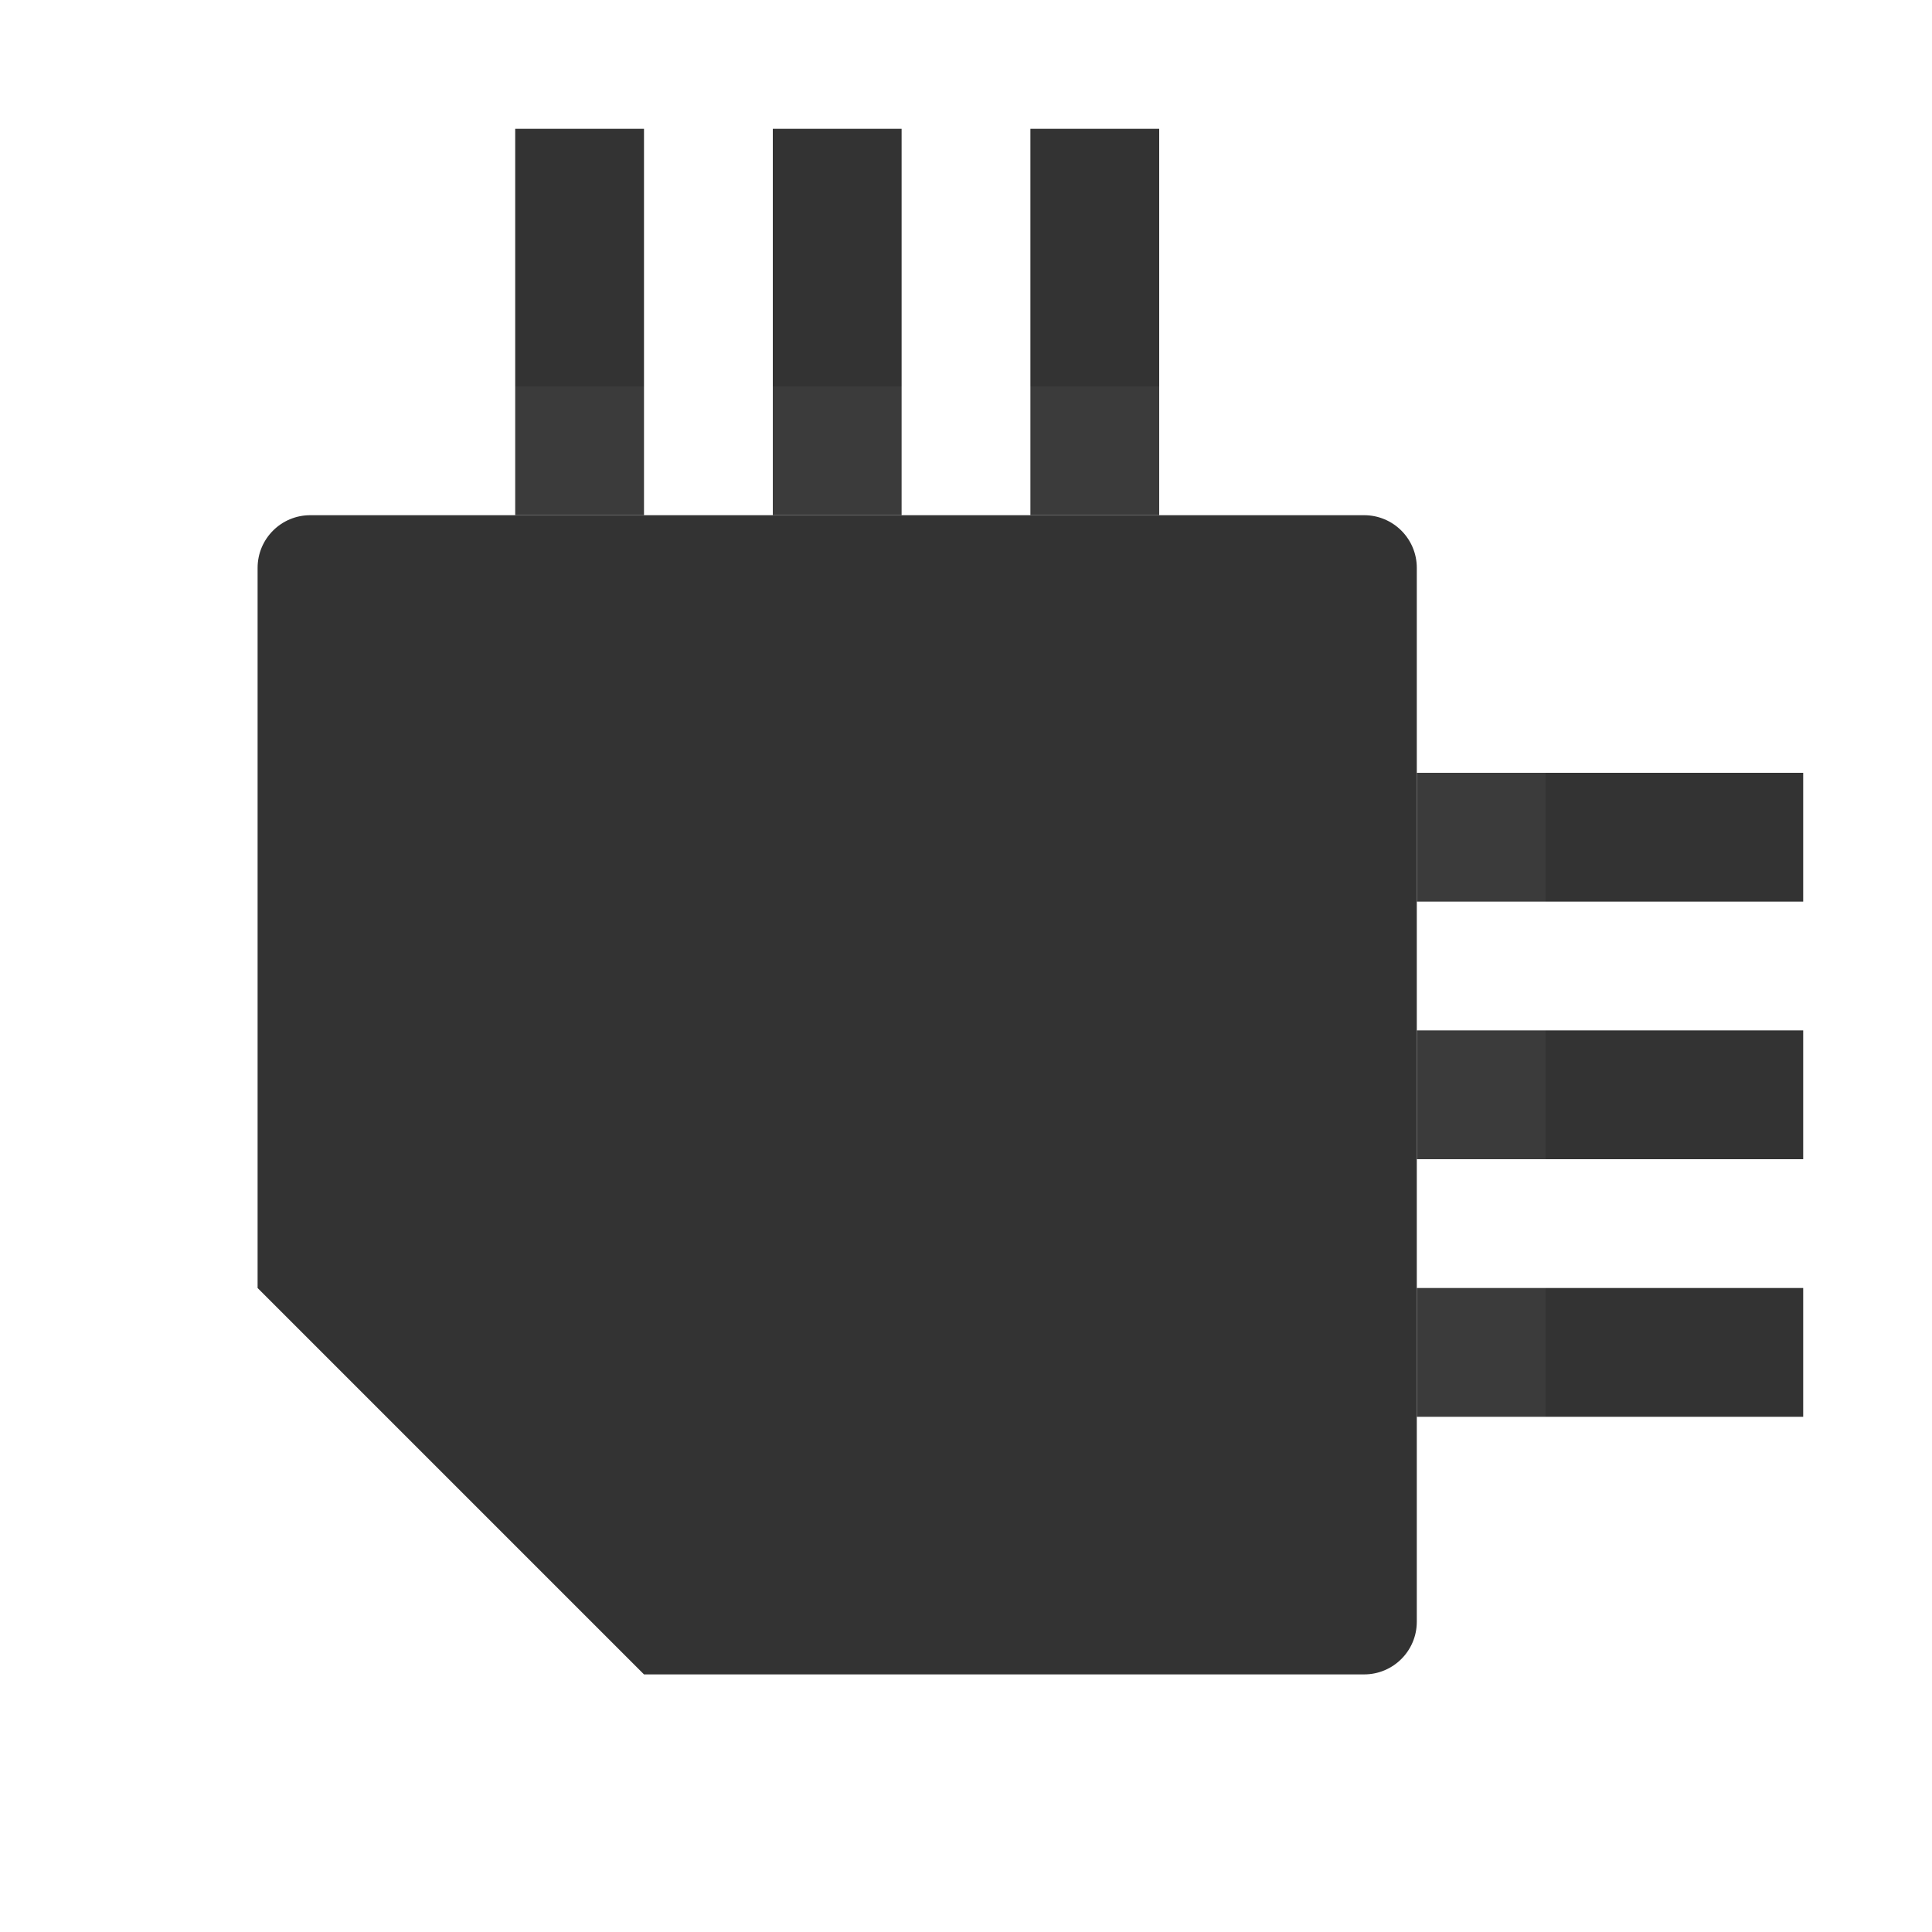 <?xml version="1.0" encoding="UTF-8" standalone="no"?><!DOCTYPE svg PUBLIC "-//W3C//DTD SVG 1.1//EN" "http://www.w3.org/Graphics/SVG/1.1/DTD/svg11.dtd"><svg width="100%" height="100%" viewBox="0 0 15 15" version="1.1" xmlns="http://www.w3.org/2000/svg" xmlns:xlink="http://www.w3.org/1999/xlink" xml:space="preserve" xmlns:serif="http://www.serif.com/" style="fill-rule:evenodd;clip-rule:evenodd;stroke-linejoin:round;stroke-miterlimit:2;"><g id="SchematicView_OverrideAuxbus_off"><path id="AuxBus" d="M15,2.1c0,-1.159 -0.941,-2.1 -2.1,-2.1l-10.8,0c-1.159,0 -2.1,0.941 -2.1,2.1l0,10.8c0,1.159 0.941,2.1 2.1,2.1l10.8,0c1.159,0 2.1,-0.941 2.1,-2.1l0,-10.8Z" style="fill-opacity:0;"/><g id="AuxBus1" serif:id="AuxBus"><path d="M12,4.409c0,-0.778 -0.631,-1.409 -1.409,-1.409c0,0 -8.182,0 -8.182,0c-0.778,0 -1.409,0.631 -1.409,1.409c0,0 0,6.005 0,6.005l3.586,3.586l6.005,0c0.778,0 1.409,-0.631 1.409,-1.409l0,-8.182Z" style="fill:none;"/><path d="M4.5,0c-0.828,0 -1.5,0.672 -1.5,1.5l0,1c0,0.828 0.672,1.5 1.5,1.5c0.828,0 1.5,-0.672 1.5,-1.5l0,-1c0,-0.828 -0.672,-1.5 -1.5,-1.5Z" style="fill:none;"/><path d="M6.5,0c-0.828,0 -1.5,0.672 -1.5,1.5l0,1c0,0.828 0.672,1.5 1.5,1.5c0.828,0 1.5,-0.672 1.5,-1.5l0,-1c0,-0.828 -0.672,-1.5 -1.5,-1.5Z" style="fill:none;"/><path d="M8.5,0c-0.828,0 -1.5,0.672 -1.5,1.5l0,1c0,0.828 0.672,1.5 1.5,1.5c0.828,0 1.5,-0.672 1.5,-1.5l0,-1c0,-0.828 -0.672,-1.5 -1.5,-1.5Z" style="fill:none;"/><path d="M4,1l0,2l1,0l0,-2l-1,0Z" style="fill:#333;"/><path d="M6,1l0,2l1,0l0,-2l-1,0Z" style="fill:#333;"/><path d="M8,1l0,2l1,0l0,-2l-1,0Z" style="fill:#333;"/><path d="M15,6.5c0,-0.828 -0.672,-1.5 -1.5,-1.5l-1,0c-0.828,0 -1.5,0.672 -1.5,1.5c0,0.828 0.672,1.5 1.5,1.5l1,0c0.828,0 1.5,-0.672 1.5,-1.5Z" style="fill:none;"/><path d="M15,8.5c0,-0.828 -0.672,-1.5 -1.5,-1.5l-1,0c-0.828,0 -1.5,0.672 -1.5,1.5c0,0.828 0.672,1.5 1.5,1.5l1,0c0.828,0 1.5,-0.672 1.5,-1.5Z" style="fill:none;"/><path d="M15,10.5c0,-0.828 -0.672,-1.5 -1.5,-1.5l-1,0c-0.828,0 -1.5,0.672 -1.5,1.5c0,0.828 0.672,1.5 1.5,1.5l1,0c0.828,0 1.5,-0.672 1.5,-1.5Z" style="fill:none;"/><rect x="12" y="6" width="2" height="1" style="fill:#333;"/><rect x="12" y="8" width="2" height="1" style="fill:#333;"/><rect x="12" y="10" width="2" height="1" style="fill:#333;"/><path d="M11,4.409c0,-0.226 -0.183,-0.409 -0.409,-0.409l-8.182,0c-0.226,0 -0.409,0.183 -0.409,0.409l0,5.591l3,3l5.591,0c0.226,0 0.409,-0.183 0.409,-0.409l0,-8.182Z" style="fill:#333;"/><rect x="8" y="3" width="1" height="1" style="fill:#3b3b3b;"/><rect x="6" y="3" width="1" height="1" style="fill:#3b3b3b;"/><rect x="4" y="3" width="1" height="1" style="fill:#3b3b3b;"/><rect x="11" y="6" width="1" height="1" style="fill:#3b3b3b;"/><rect x="11" y="8" width="1" height="1" style="fill:#3b3b3b;"/><rect x="11" y="10" width="1" height="1" style="fill:#3b3b3b;"/></g></g></svg>